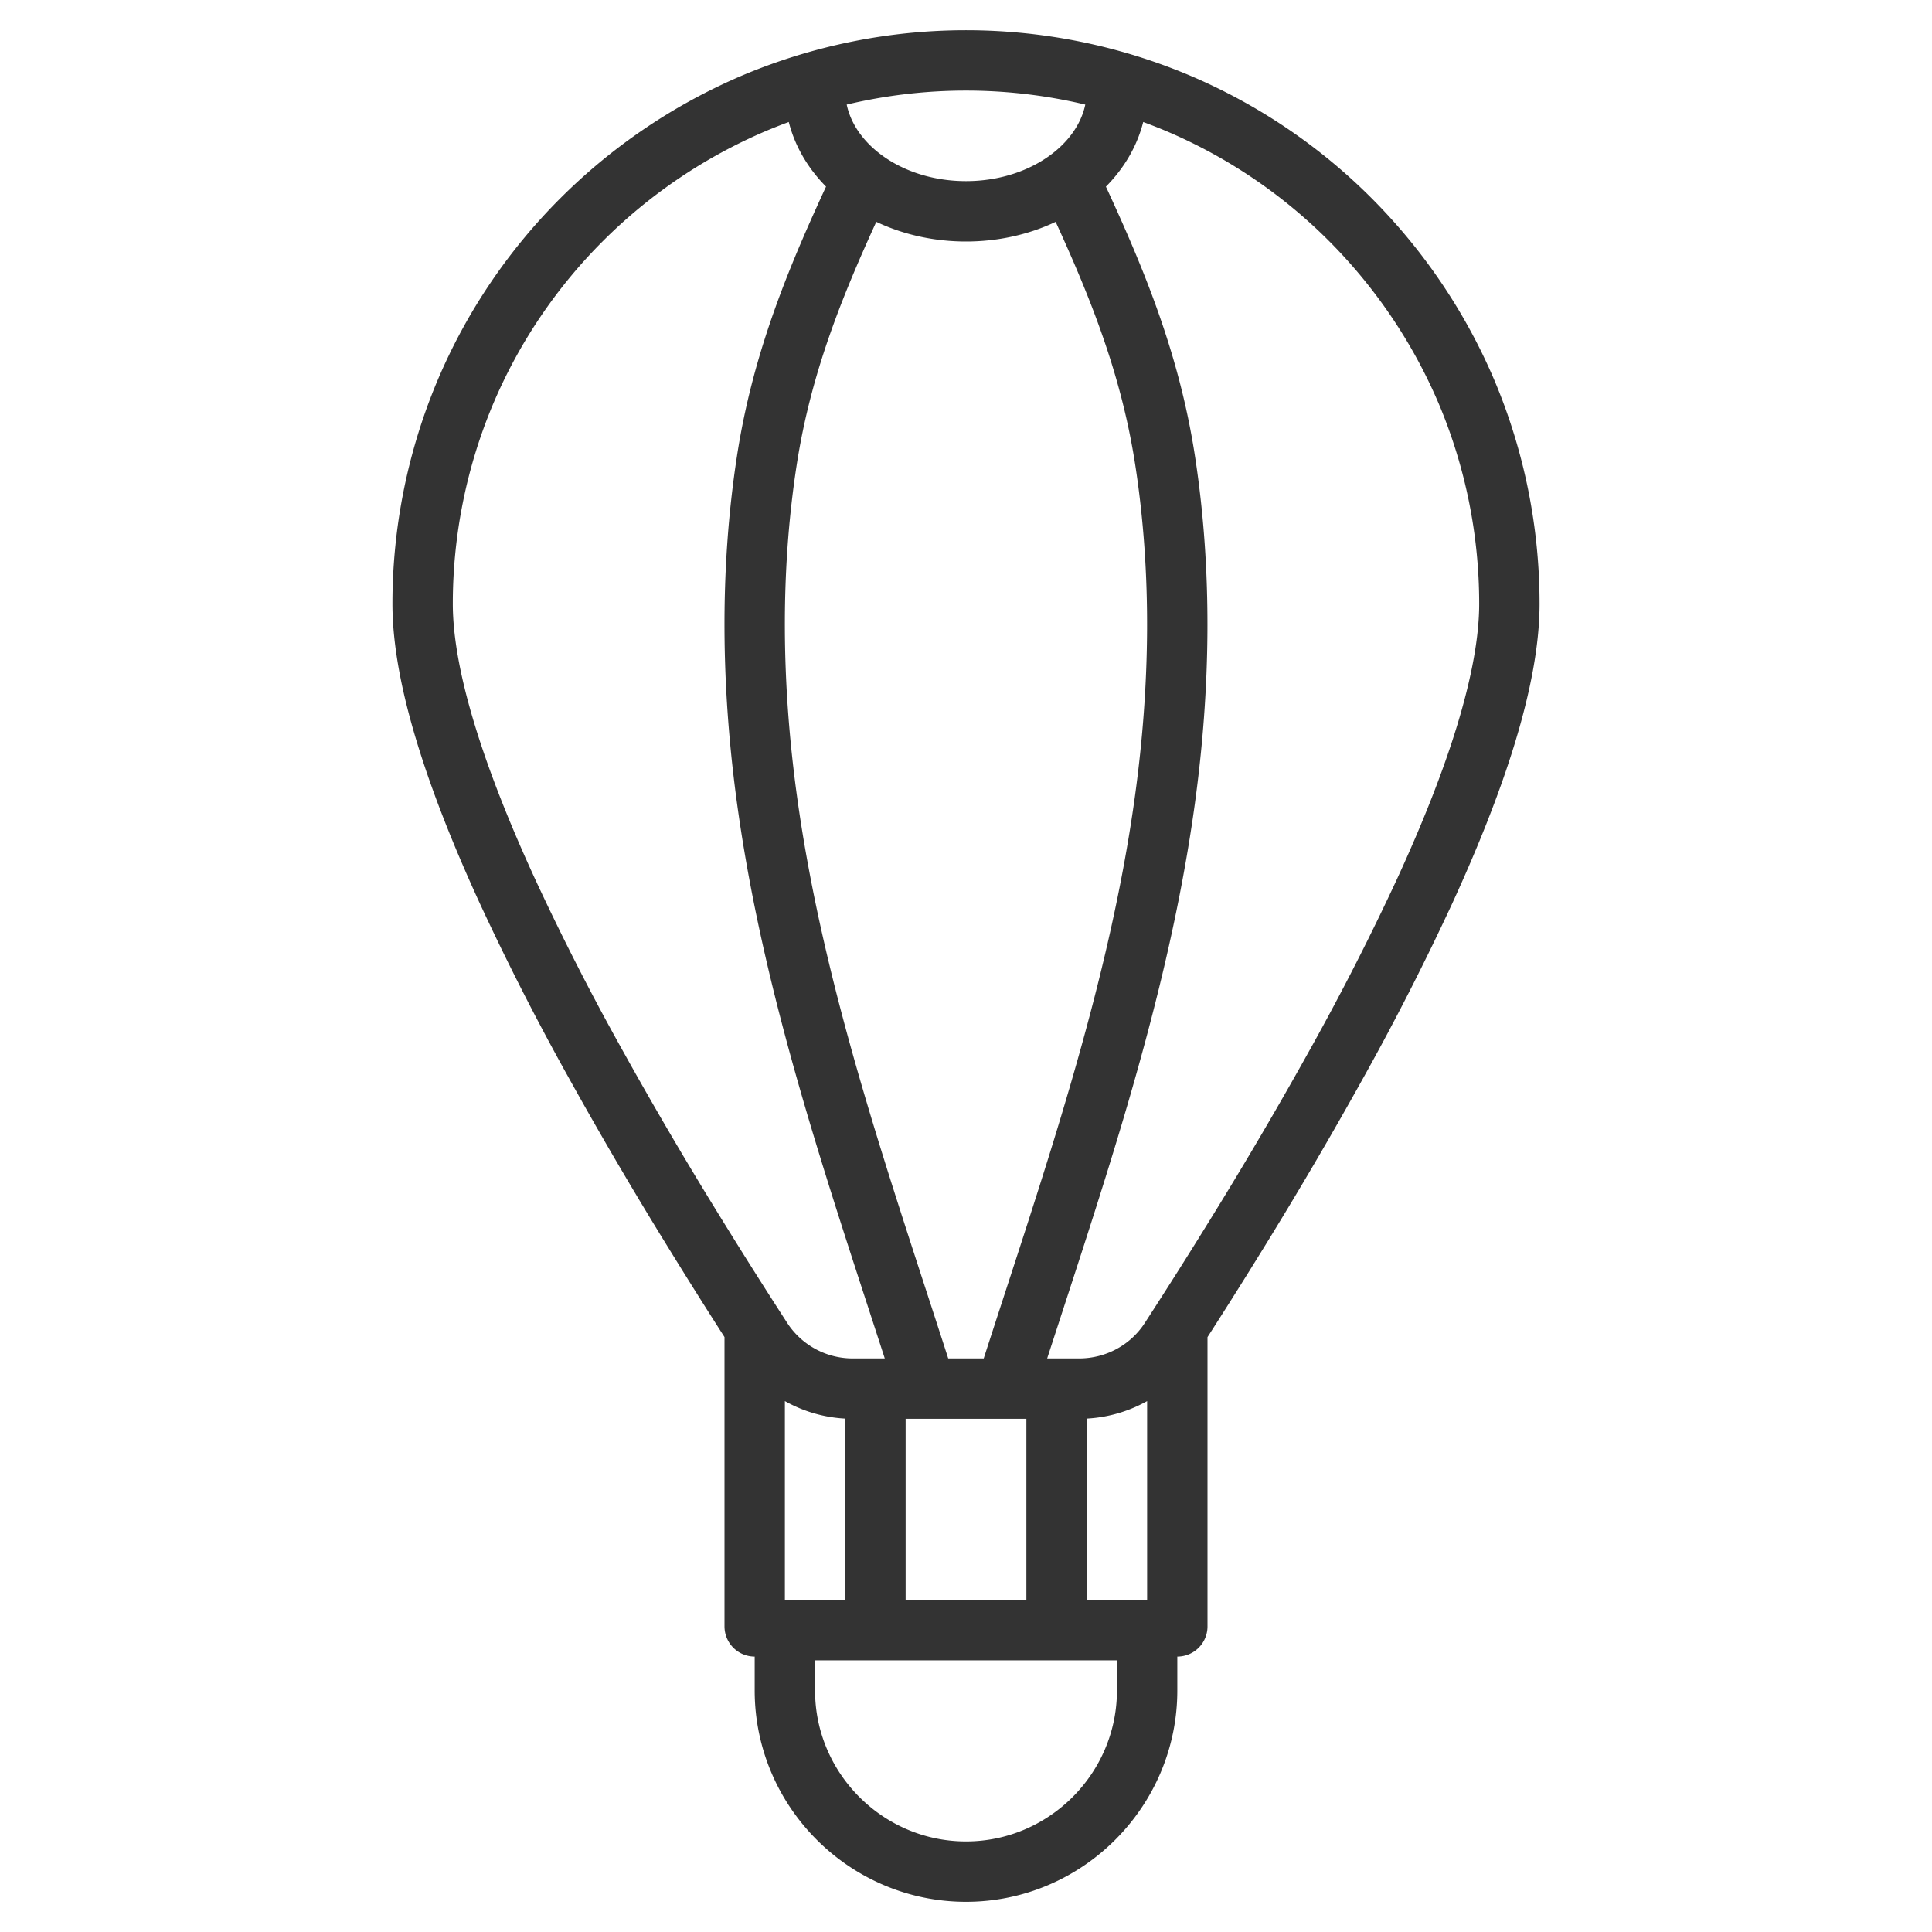 <svg xmlns="http://www.w3.org/2000/svg" viewBox="0 0 32 32"><path d="M14.126 23a1.792 1.792 0 0 1-1.506-.815 90.881 90.881 0 0 1-1.119-1.772 69.4 69.4 0 0 1-1.652-2.819 42.711 42.711 0 0 1-1.441-2.826c-.422-.918-.774-1.8-1.02-2.607C7.141 11.354 7 10.621 7 10a9.037 9.037 0 0 1 .707-3.503 8.988 8.988 0 0 1 1.929-2.861 9.07 9.07 0 0 1 2.861-1.929 9.037 9.037 0 0 1 7.006 0 8.988 8.988 0 0 1 2.861 1.929 9.07 9.07 0 0 1 1.929 2.861A9.037 9.037 0 0 1 25 10c0 .621-.141 1.354-.387 2.162-.246.807-.598 1.689-1.02 2.607a43.201 43.201 0 0 1-1.441 2.826 70.587 70.587 0 0 1-1.652 2.819 90.827 90.827 0 0 1-1.12 1.772c-.33.509-.898.814-1.506.814h-3.748zM19 27v1c0 1.65-1.35 3-3 3s-3-1.35-3-3v-1h6zm-6.5-5v4.938m7-4.938v4.938M14.5 23v3.938m3-3.938v3.938m1-25.438c0 1.105-1.119 2-2.5 2s-2.5-.895-2.5-2m.736 1.585c-.684 1.463-1.279 2.867-1.537 4.557-.283 1.847-.249 3.748.004 5.597.46 3.359 1.61 6.547 2.628 9.73M17.75 3.057c.69 1.474 1.29 2.884 1.55 4.585.283 1.847.249 3.748-.004 5.597-.46 3.357-1.608 6.543-2.626 9.724" stroke="#333" stroke-linecap="round" stroke-linejoin="round" stroke-miterlimit="10" fill="none"/></svg>